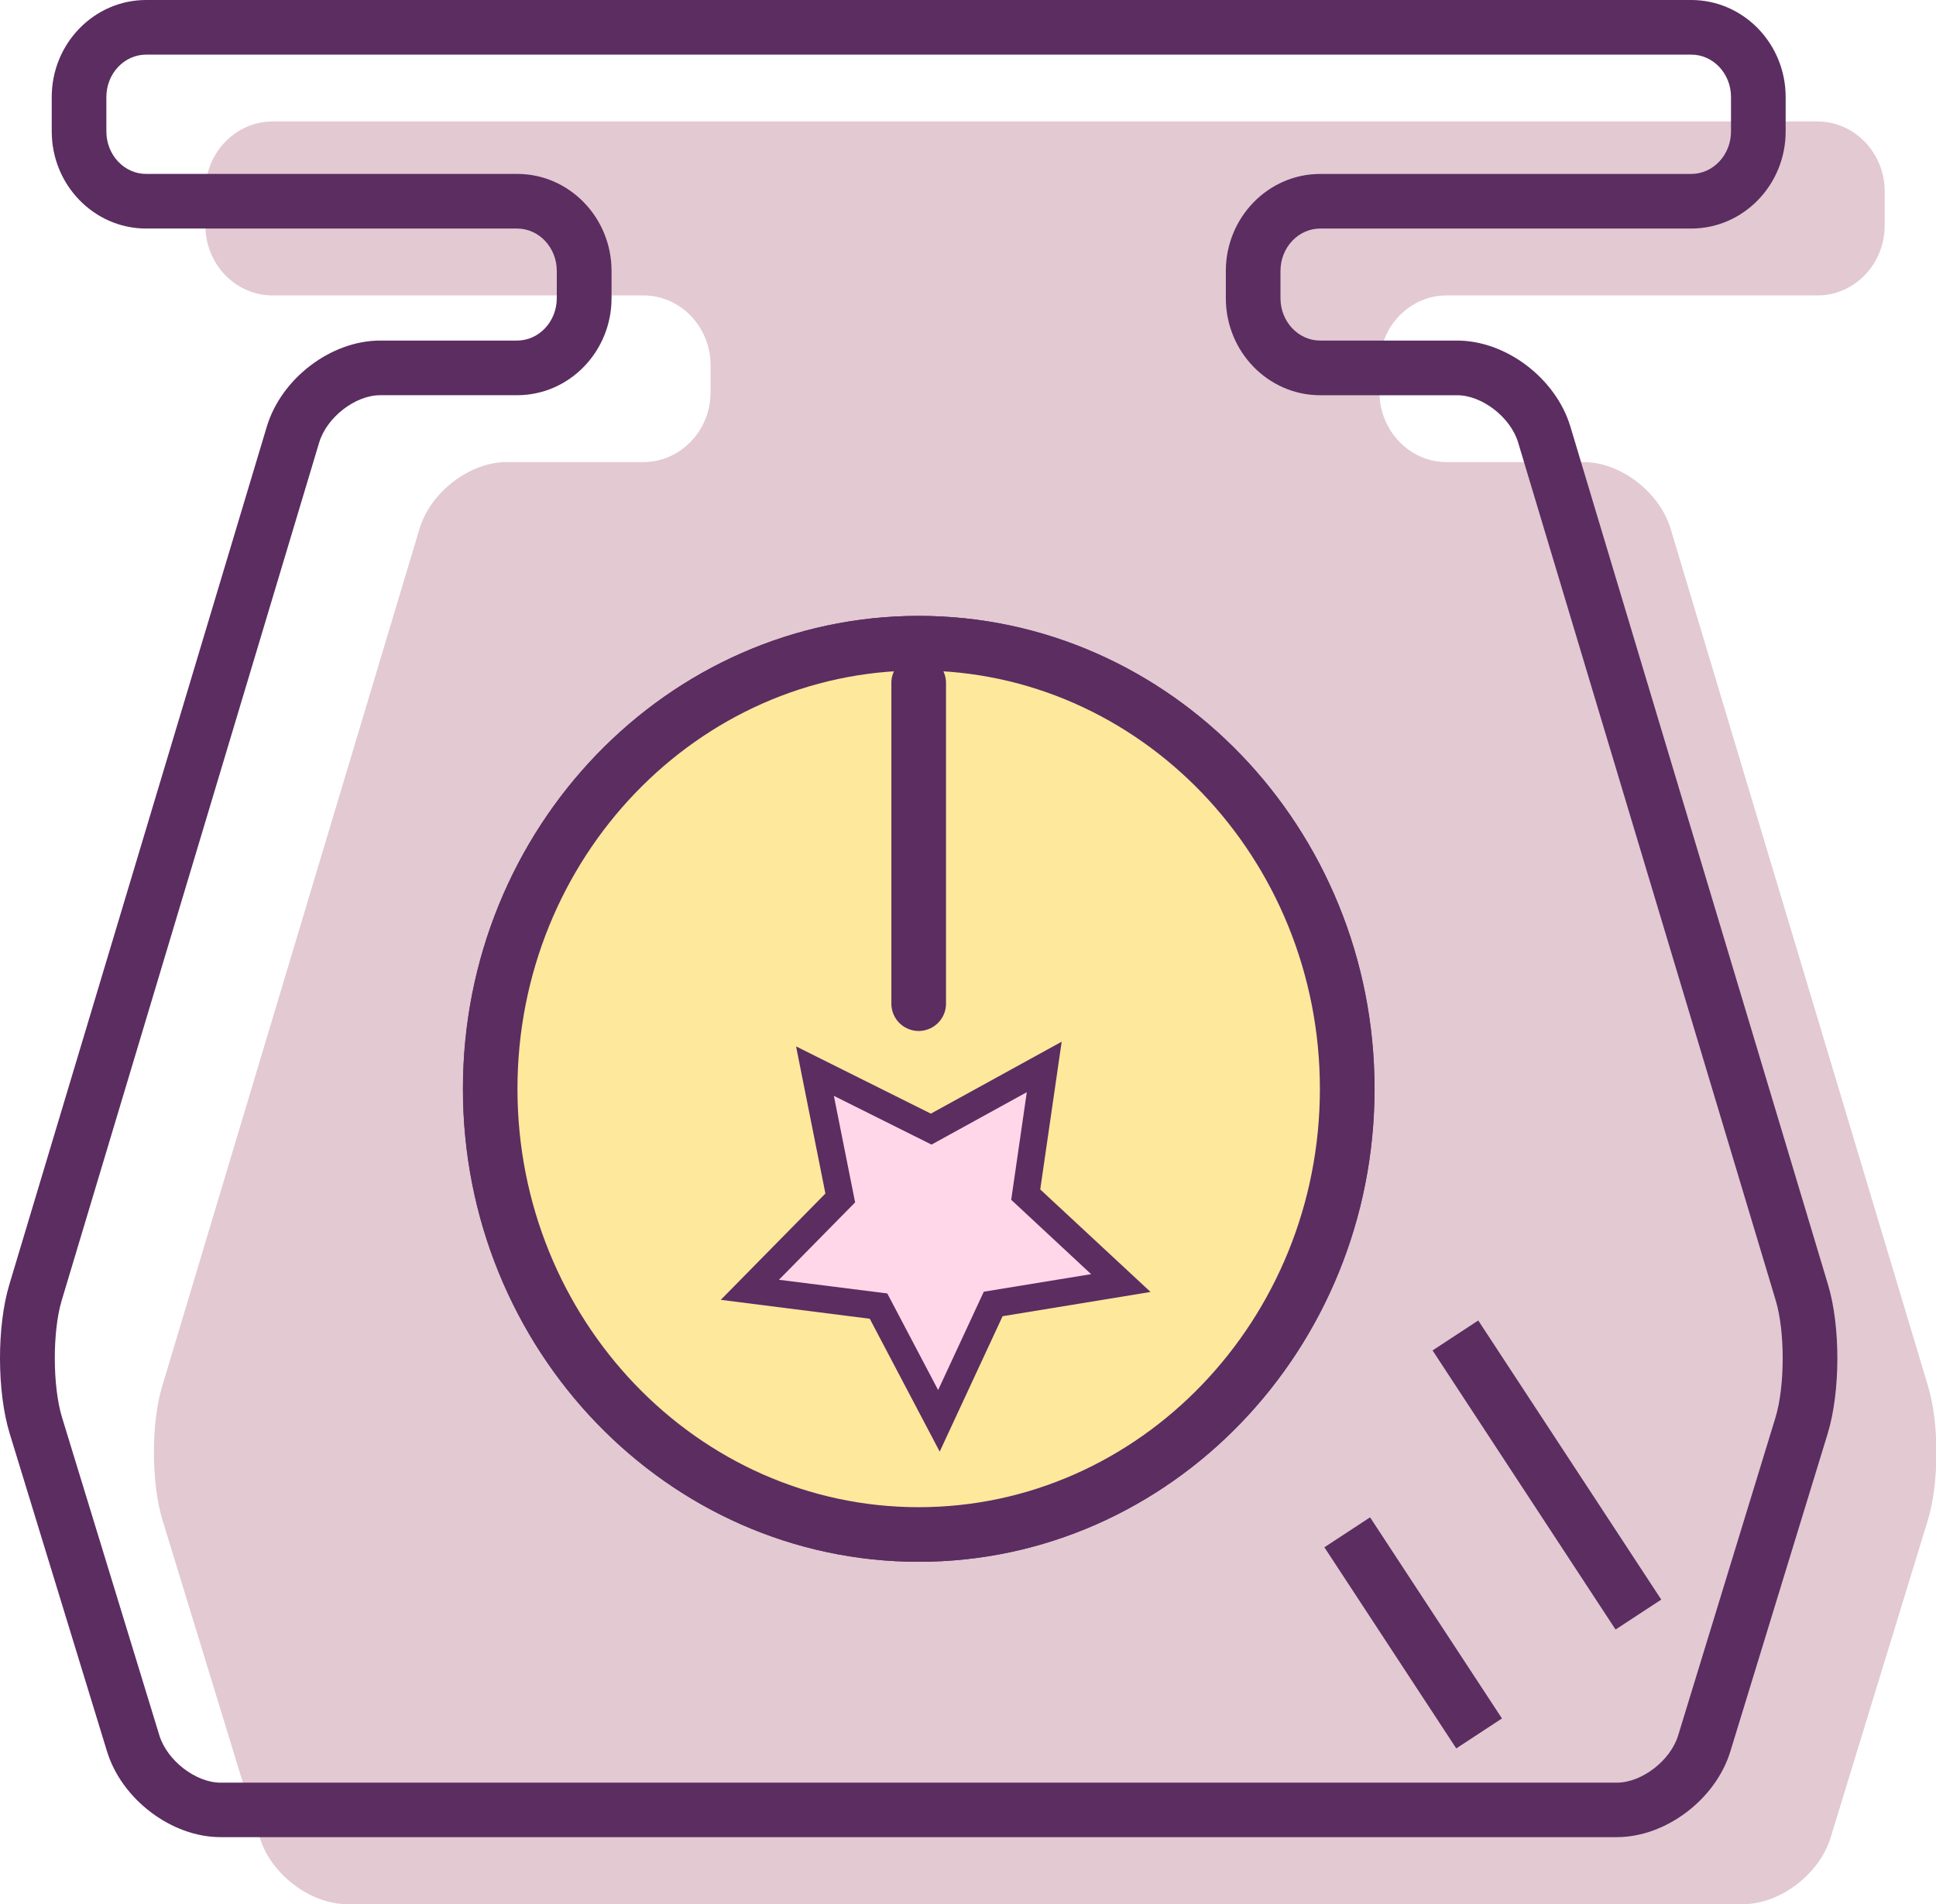 <?xml version="1.0" standalone="no"?><!DOCTYPE svg PUBLIC "-//W3C//DTD SVG 1.1//EN" "http://www.w3.org/Graphics/SVG/1.1/DTD/svg11.dtd"><svg t="1535893571106" class="icon" style="" viewBox="0 0 1041 1024" version="1.1" xmlns="http://www.w3.org/2000/svg" p-id="2356" xmlns:xlink="http://www.w3.org/1999/xlink" width="203.32" height="200"><defs><style type="text/css"></style></defs><path d="M898.28 284.303c-5.92-19.701-26.974-35.806-46.819-35.806h-73.634c-19.845 0-36.061-16.901-36.061-37.493v-14.657c0-20.593 16.216-37.477 36.061-37.477h199.497c19.845 0 36.077-16.901 36.077-37.525V102.82c0-20.593-16.232-37.493-36.077-37.493H146.52c-19.845 0-36.077 16.901-36.077 37.493v18.524c0 20.688 16.232 37.525 36.077 37.525h199.482c19.845 0 36.077 16.885 36.077 37.477v14.657c0 20.593-16.232 37.493-36.077 37.493h-73.57c-19.845 0-40.899 16.105-46.835 35.806l-138.451 461.394c-5.92 19.701-5.825 51.895 0.191 71.613l52.325 170.9c6 19.701 27.165 35.791 46.994 35.791h750.646c19.845 0 40.994-16.089 47.01-35.743l52.325-170.821c6.031-19.654 6.111-51.895 0.191-71.613z" fill="#E2C9D2" p-id="2357"></path><path d="M869.365 987.971H118.576c-26.322 0-53.137-20.29-61.046-46.15L5.204 770.904c-6.859-22.455-6.954-57.624-0.191-80.079l138.451-461.394c7.798-25.956 34.549-46.278 60.887-46.278h73.666c11.792 0 21.372-10.233 21.372-22.805v-14.641c0-12.572-9.548-22.805-21.372-22.805H78.584c-27.993 0-50.766-23.425-50.766-52.214V52.166C27.818 23.409 50.591 0 78.584 0h830.804c27.993 0 50.766 23.409 50.766 52.166v18.524c0 28.788-22.773 52.214-50.766 52.214H709.891c-11.792 0-21.372 10.233-21.372 22.805v14.641c0 12.572 9.548 22.805 21.372 22.805h73.634c26.338 0 53.089 20.322 60.887 46.278l138.547 461.505c6.748 22.423 6.652 57.609-0.223 80.079l-52.309 170.836c-7.925 25.86-34.74 46.119-61.062 46.119zM204.415 212.531c-13.384 0-28.645 11.84-32.767 25.351l-138.451 461.394c-5.045 16.789-4.965 46.246 0.175 63.035l52.309 170.9c4.138 13.527 19.526 25.462 32.958 25.462h750.725c13.431 0 28.836-11.84 32.974-25.351l52.325-170.9c5.14-16.789 5.22-46.246 0.175-63.019l-138.547-461.505c-4.074-13.511-19.383-25.351-32.767-25.351h-73.634c-27.977 0-50.75-23.409-50.75-52.182v-14.641c0-28.772 22.773-52.182 50.75-52.182h199.497c11.792 0 21.388-10.249 21.388-22.837V52.166c0-12.572-9.548-22.789-21.388-22.789H78.584c-11.792 0-21.388 10.217-21.388 22.789v18.524c0 12.588 9.548 22.837 21.388 22.837h199.497c27.977 0 50.75 23.409 50.75 52.182v14.641c0 28.772-22.773 52.182-50.75 52.182z m289.634 627.36c-135.157 0-245.075-114.087-245.075-254.337s109.95-254.337 245.075-254.337 245.075 114.103 245.075 254.337-109.997 254.337-245.155 254.337z m0-479.297c-118.957 0-215.73 100.926-215.73 224.96s96.773 224.976 215.73 224.976 215.666-100.926 215.666-224.976-96.725-224.96-215.746-224.96z" fill="#5B2D61" p-id="2358"></path><path d="M493.97 825.219c-127.312 0-230.418-107.292-230.418-239.664s103.154-239.648 230.418-239.648 230.418 107.292 230.418 239.648-103.154 239.664-230.418 239.664z" fill="#FEE89C" p-id="2359"></path><path d="M493.97 839.891c-135.157 0-245.075-114.087-245.075-254.337s109.95-254.337 245.075-254.337 245.075 114.103 245.075 254.337-109.918 254.337-245.075 254.337z m0-479.297c-118.957 0-215.73 100.926-215.73 224.96s96.773 224.976 215.73 224.976 215.746-100.926 215.746-224.976-96.725-224.96-215.746-224.96z" fill="#5B2D61" p-id="2360"></path><path d="M493.986 554.427a14.689 14.689 0 0 1-14.689-14.689V367.406a14.689 14.689 0 1 1 29.377 0v172.332a14.705 14.705 0 0 1-14.689 14.689zM770.295 726.229l24.568-16.108 98.406 150.094-24.568 16.108zM712.131 832.093l24.566-16.108 70.913 108.159-24.568 16.108z" fill="#5B2D61" p-id="2361"></path><path d="M561.477 573.81l-9.946 68.653 51.163 47.567-68.653 11.235-29.17 62.828-32.48-61.698-69.178-8.737 48.569-49.365-13.591-68.239 62.51 31.191 60.775-33.435z" fill="#FFD7E9" p-id="2362"></path><path d="M505.285 780.644l-37.605-71.454-80.111-10.169 56.256-57.179-15.771-79.108 72.472 36.157 70.34-38.687-11.522 79.443 59.327 55.142-79.57 13.034z m-86.445-92.412l58.261 7.352 27.34 51.959 24.555-52.898 57.704-9.437-42.968-39.992 8.387-57.863-51.227 28.184-52.516-26.21 11.426 57.29z" fill="#5B2D61" p-id="2363"></path></svg>